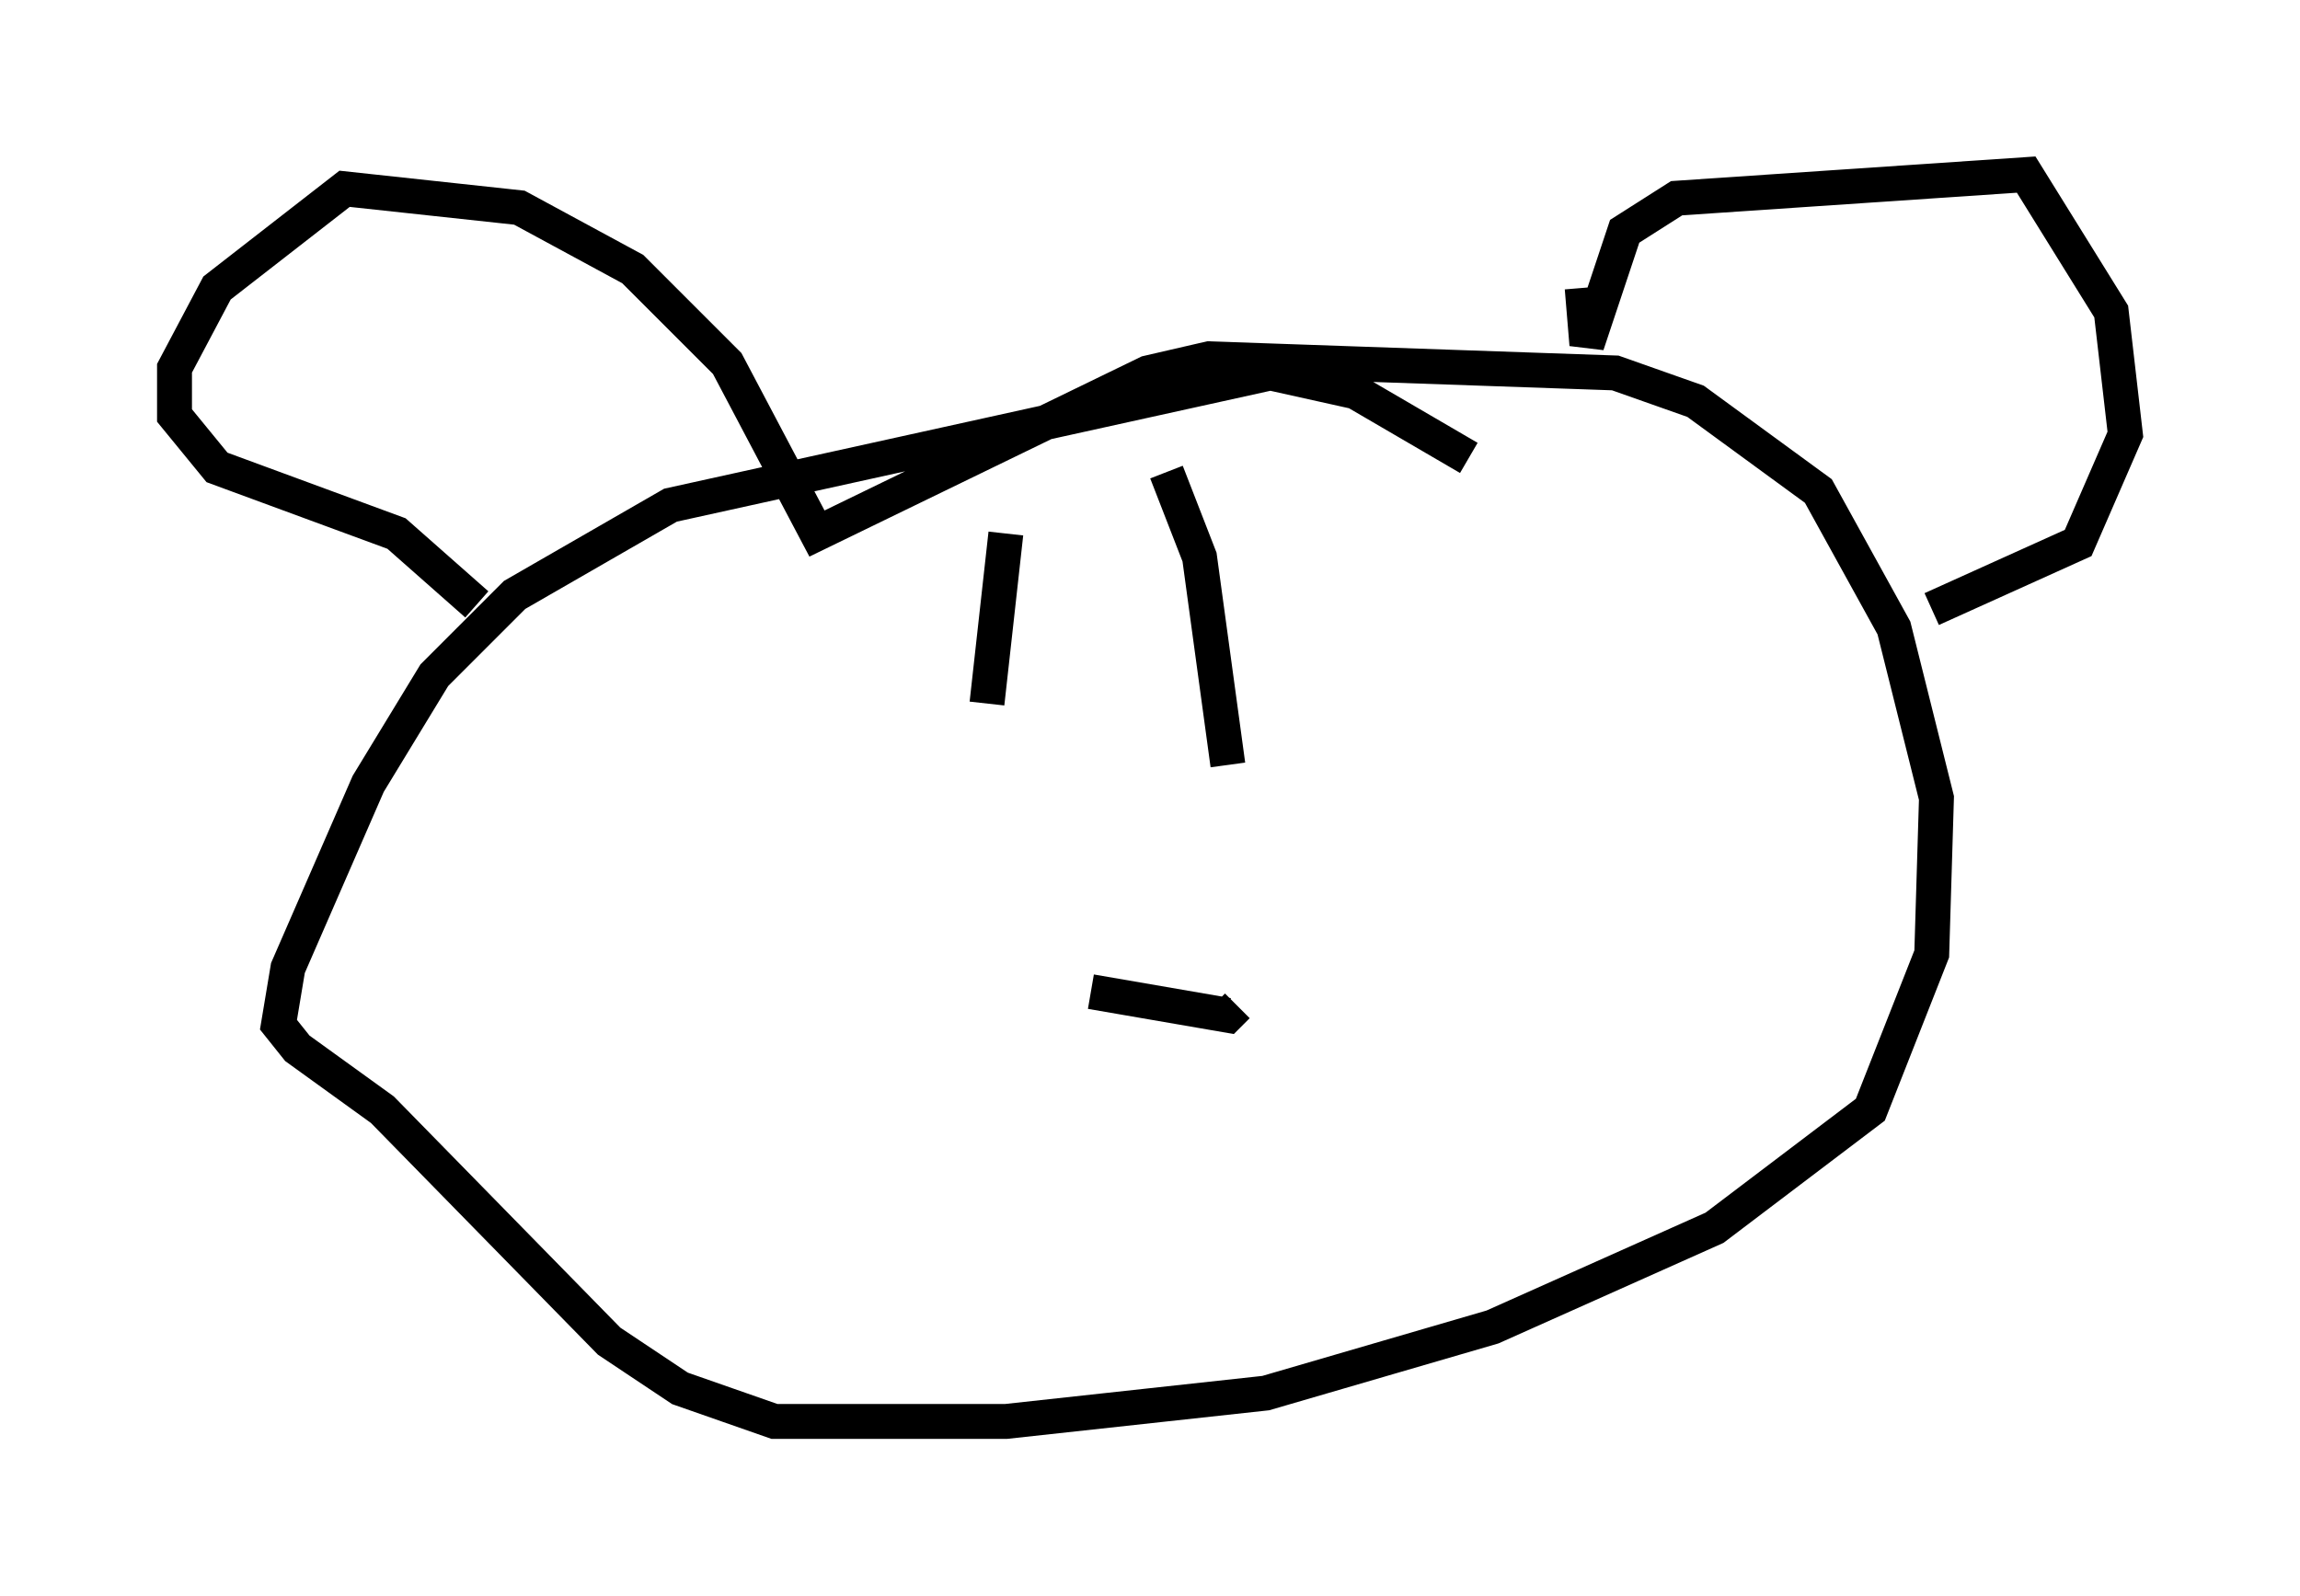 <?xml version="1.0" encoding="utf-8" ?>
<svg baseProfile="full" height="45.724" version="1.1" width="65.886" xmlns="http://www.w3.org/2000/svg" xmlns:ev="http://www.w3.org/2001/xml-events" xmlns:xlink="http://www.w3.org/1999/xlink"><defs /><rect fill="white" height="45.724" width="65.886" x="0" y="0" /><path d="M42.753, 13.119 m-0.677, 0.0 l-3.248, -1.894 -2.436, -0.541 l-17.185, 3.789 -4.465, 2.571 l-2.3, 2.3 -1.894, 3.112 l-2.3, 5.277 -0.271, 1.624 l0.541, 0.677 2.436, 1.759 l6.495, 6.631 2.03, 1.353 l2.706, 0.947 6.631, 0.0 l7.442, -0.812 6.495, -1.894 l6.36, -2.842 4.465, -3.383 l1.759, -4.465 0.135, -4.465 l-1.218, -4.871 -2.165, -3.924 l-3.518, -2.571 -2.3, -0.812 l-11.637, -0.406 -1.759, 0.406 l-9.472, 4.601 -2.571, -4.871 l-2.706, -2.706 -3.248, -1.759 l-5.007, -0.541 -3.654, 2.842 l-1.218, 2.3 0.0, 1.353 l1.218, 1.488 5.142, 1.894 l2.3, 2.03 m31.664, -9.066 l0.135, 1.624 1.083, -3.248 l1.488, -0.947 10.013, -0.677 l2.436, 3.924 0.406, 3.518 l-1.353, 3.112 -4.195, 1.894 m-24.086, 10.961 l3.924, 0.677 0.271, -0.271 m-6.631, -13.532 l-0.541, 4.871 m5.142, -6.631 l0.947, 2.436 0.812, 5.954 " fill="none" stroke="black" stroke-width="1" /></svg>